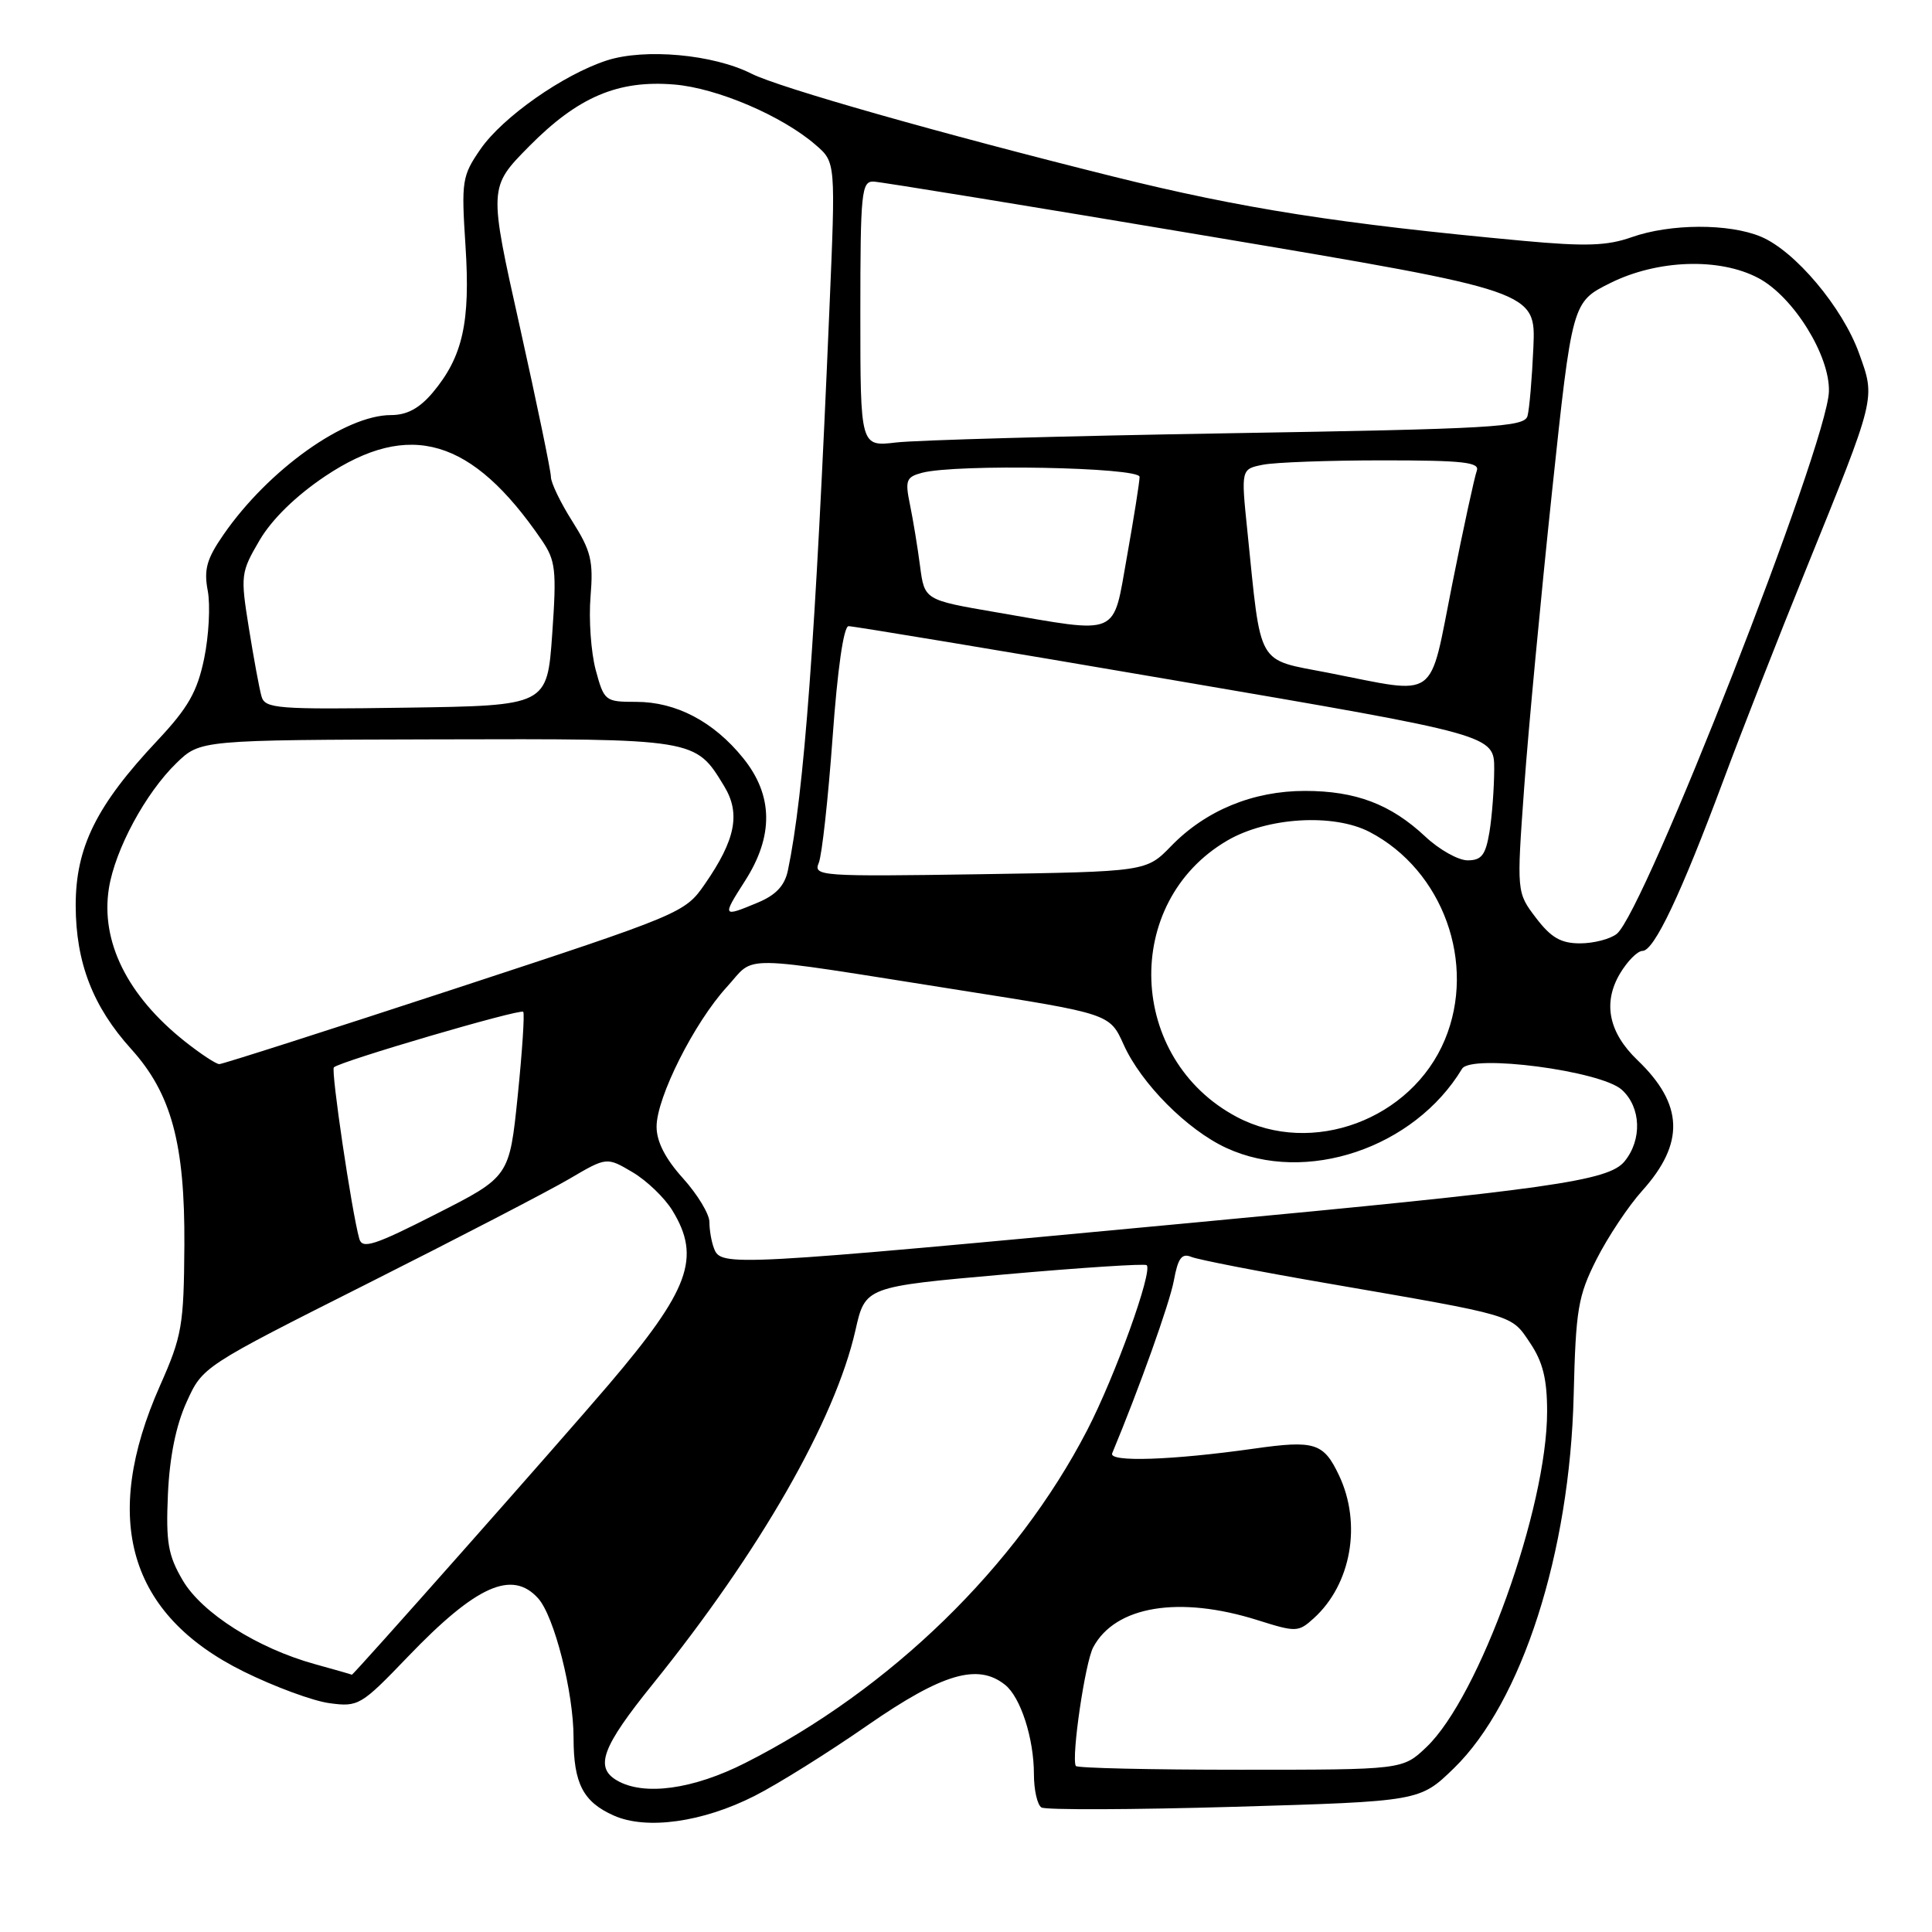 <?xml version="1.0" encoding="UTF-8" standalone="no"?>
<!DOCTYPE svg PUBLIC "-//W3C//DTD SVG 1.1//EN" "http://www.w3.org/Graphics/SVG/1.1/DTD/svg11.dtd" >
<svg xmlns="http://www.w3.org/2000/svg" xmlns:xlink="http://www.w3.org/1999/xlink" version="1.1" viewBox="0 0 256 256">
 <g >
 <path fill="currentColor"
d=" M 100.00 237.96 C 103.03 236.43 109.78 232.21 115.00 228.58 C 124.88 221.74 129.57 220.36 133.18 223.25 C 135.24 224.89 137.00 230.36 137.00 235.09 C 137.00 237.18 137.45 239.16 138.00 239.50 C 138.55 239.84 150.06 239.80 163.57 239.41 C 188.13 238.69 188.13 238.69 192.65 234.30 C 201.65 225.55 208.02 205.75 208.52 184.88 C 208.80 173.49 209.09 171.75 211.54 166.88 C 213.04 163.92 215.76 159.82 217.60 157.78 C 223.27 151.47 223.08 146.33 216.98 140.48 C 213.16 136.82 212.36 132.90 214.64 129.03 C 215.63 127.36 216.98 126.00 217.64 126.00 C 219.18 126.00 222.73 118.50 228.37 103.37 C 230.80 96.84 235.71 84.30 239.28 75.50 C 248.65 52.37 248.52 52.90 246.34 46.83 C 244.15 40.73 237.86 33.26 233.33 31.36 C 229.09 29.59 221.32 29.62 216.20 31.43 C 212.95 32.58 210.10 32.67 201.82 31.91 C 177.50 29.66 164.59 27.64 147.50 23.39 C 124.55 17.67 103.25 11.62 99.57 9.76 C 94.51 7.20 85.44 6.38 80.40 8.01 C 74.62 9.89 66.60 15.52 63.67 19.76 C 61.22 23.31 61.12 23.97 61.68 32.57 C 62.34 42.72 61.32 47.27 57.33 52.03 C 55.57 54.11 53.92 55.00 51.81 55.00 C 45.72 55.00 35.58 62.23 29.63 70.82 C 27.39 74.05 26.99 75.45 27.53 78.29 C 27.89 80.22 27.67 84.26 27.05 87.27 C 26.13 91.68 24.93 93.78 20.86 98.12 C 12.76 106.73 10.02 112.28 10.03 120.00 C 10.05 127.55 12.30 133.38 17.39 139.01 C 22.71 144.90 24.51 151.55 24.43 165.00 C 24.36 175.65 24.12 177.03 21.20 183.61 C 13.35 201.33 17.04 213.96 32.29 221.49 C 36.36 223.50 41.47 225.39 43.66 225.68 C 47.49 226.20 47.85 225.98 54.06 219.51 C 63.09 210.10 67.85 207.96 71.30 211.78 C 73.44 214.14 76.00 224.22 76.00 230.28 C 76.00 236.31 77.27 238.77 81.33 240.57 C 85.66 242.50 93.12 241.46 100.00 237.96 Z  M 81.75 235.92 C 78.77 234.18 79.77 231.49 86.45 223.21 C 100.68 205.58 110.64 188.21 113.35 176.27 C 114.65 170.50 114.65 170.50 133.08 168.87 C 143.21 167.97 151.70 167.42 151.94 167.64 C 152.78 168.42 147.76 182.36 144.05 189.52 C 134.70 207.59 118.00 223.85 98.77 233.59 C 91.83 237.11 85.32 238.00 81.75 235.92 Z  M 142.55 234.00 C 141.94 232.87 143.78 220.27 144.86 218.27 C 147.78 212.80 156.25 211.40 166.64 214.68 C 171.75 216.29 172.04 216.28 174.08 214.43 C 179.05 209.93 180.47 201.90 177.42 195.48 C 175.38 191.18 174.21 190.81 166.17 191.95 C 155.30 193.49 146.87 193.77 147.37 192.57 C 150.96 183.95 154.98 172.69 155.54 169.69 C 156.09 166.69 156.59 166.02 157.87 166.55 C 158.77 166.92 166.93 168.51 176.00 170.07 C 200.98 174.39 200.19 174.15 202.74 177.94 C 204.43 180.45 205.00 182.73 205.00 187.02 C 205.00 199.85 196.02 224.83 189.01 231.50 C 185.86 234.50 185.86 234.50 164.34 234.50 C 152.51 234.50 142.70 234.28 142.55 234.00 Z  M 41.77 220.52 C 34.14 218.42 26.77 213.75 24.21 209.40 C 22.27 206.08 21.97 204.38 22.25 198.00 C 22.47 193.07 23.31 188.89 24.72 185.79 C 26.85 181.08 26.85 181.08 48.68 170.09 C 60.68 164.05 72.73 157.80 75.45 156.20 C 80.39 153.30 80.39 153.30 83.81 155.32 C 85.69 156.43 88.08 158.72 89.11 160.42 C 92.92 166.66 91.36 170.90 80.63 183.50 C 74.01 191.26 46.77 222.03 46.62 221.91 C 46.55 221.86 44.37 221.24 41.77 220.52 Z  M 94.61 165.42 C 94.27 164.55 94.00 162.97 94.00 161.92 C 94.00 160.87 92.42 158.26 90.50 156.13 C 88.16 153.54 87.00 151.28 87.00 149.29 C 87.00 145.42 92.00 135.49 96.31 130.78 C 100.23 126.50 97.05 126.45 127.28 131.22 C 147.05 134.33 147.05 134.33 148.89 138.42 C 151.21 143.58 157.32 149.72 162.50 152.11 C 173.03 156.97 187.38 152.15 193.73 141.62 C 194.93 139.63 212.14 141.89 214.90 144.40 C 217.46 146.72 217.61 151.03 215.25 153.90 C 213.12 156.48 205.47 157.57 158.00 162.02 C 96.46 167.80 95.54 167.85 94.61 165.42 Z  M 47.61 164.15 C 46.60 160.54 43.83 141.84 44.24 141.43 C 45.03 140.64 68.96 133.62 69.33 134.07 C 69.53 134.31 69.20 139.32 68.60 145.21 C 67.50 155.93 67.50 155.93 57.79 160.86 C 49.60 165.03 48.00 165.54 47.61 164.15 Z  M 163.90 148.01 C 149.37 140.33 148.63 119.57 162.60 111.39 C 167.90 108.28 176.72 107.75 181.50 110.25 C 191.21 115.33 195.67 127.66 191.45 137.77 C 187.03 148.36 173.84 153.26 163.90 148.01 Z  M 24.49 137.99 C 16.87 131.94 13.31 124.75 14.43 117.70 C 15.26 112.54 19.28 105.09 23.38 101.11 C 26.54 98.05 26.54 98.05 57.86 97.97 C 92.33 97.88 92.11 97.85 95.95 104.16 C 98.16 107.79 97.47 111.27 93.38 117.17 C 90.75 120.97 90.33 121.14 60.28 131.01 C 43.54 136.50 29.49 141.00 29.06 141.00 C 28.63 141.00 26.57 139.64 24.49 137.99 Z  M 203.53 121.63 C 200.96 118.25 200.96 118.25 201.96 104.38 C 202.51 96.74 204.17 79.14 205.64 65.26 C 208.32 40.02 208.32 40.02 213.36 37.51 C 219.62 34.39 227.87 34.11 233.02 36.86 C 237.64 39.32 242.50 47.14 242.34 51.89 C 242.11 58.97 217.87 120.89 214.22 123.75 C 213.34 124.44 211.15 125.00 209.36 125.00 C 206.83 125.00 205.52 124.24 203.53 121.63 Z  M 98.70 116.75 C 102.54 110.78 102.46 105.38 98.47 100.45 C 94.56 95.61 89.59 93.00 84.30 93.00 C 80.18 93.00 80.05 92.90 78.93 88.76 C 78.31 86.42 78.00 82.06 78.25 79.05 C 78.64 74.33 78.31 72.99 75.85 69.10 C 74.28 66.63 73.00 63.97 73.00 63.20 C 73.00 62.42 71.14 53.46 68.88 43.30 C 64.75 24.82 64.75 24.82 70.09 19.41 C 76.58 12.84 81.88 10.58 89.35 11.20 C 95.03 11.67 103.67 15.36 108.11 19.23 C 110.73 21.50 110.73 21.50 109.90 41.00 C 108.05 84.80 106.55 105.06 104.40 115.34 C 103.98 117.35 102.81 118.60 100.43 119.59 C 95.70 121.57 95.66 121.50 98.70 116.75 Z  M 108.49 114.34 C 108.91 113.33 109.73 105.86 110.32 97.75 C 110.97 88.70 111.78 82.99 112.44 82.97 C 113.02 82.96 132.51 86.19 155.75 90.17 C 198.00 97.39 198.00 97.39 197.99 101.95 C 197.98 104.45 197.70 108.19 197.36 110.25 C 196.85 113.30 196.31 114.00 194.47 114.00 C 193.23 114.00 190.70 112.58 188.86 110.85 C 184.28 106.56 179.64 104.80 172.91 104.80 C 166.04 104.80 159.77 107.38 155.19 112.10 C 151.89 115.50 151.89 115.50 129.80 115.84 C 108.69 116.16 107.75 116.09 108.49 114.34 Z  M 34.65 92.27 C 34.37 91.30 33.62 87.23 32.98 83.24 C 31.85 76.22 31.90 75.85 34.40 71.58 C 36.04 68.79 39.22 65.69 43.10 63.09 C 54.28 55.63 62.55 58.07 71.76 71.54 C 73.63 74.28 73.77 75.47 73.17 84.04 C 72.50 93.50 72.50 93.50 53.82 93.77 C 36.67 94.02 35.11 93.90 34.65 92.27 Z  M 176.01 89.15 C 166.39 87.28 167.15 88.61 165.28 70.33 C 164.44 62.16 164.44 62.16 167.34 61.58 C 168.94 61.26 176.09 61.00 183.23 61.00 C 193.91 61.00 196.12 61.25 195.68 62.39 C 195.39 63.16 193.92 69.91 192.43 77.39 C 189.29 93.11 190.80 92.04 176.01 89.15 Z  M 132.00 81.13 C 122.50 79.50 122.50 79.50 121.91 75.00 C 121.59 72.53 120.99 68.88 120.58 66.89 C 119.91 63.65 120.07 63.21 122.16 62.65 C 126.66 61.45 151.00 61.91 151.00 63.19 C 151.00 63.85 150.25 68.57 149.34 73.69 C 147.40 84.52 148.63 83.99 132.00 81.13 Z  M 114.00 41.59 C 114.00 25.48 114.15 24.01 115.75 24.06 C 116.71 24.10 136.85 27.38 160.50 31.36 C 203.50 38.59 203.50 38.59 203.18 46.05 C 203.00 50.15 202.65 54.23 202.40 55.13 C 201.99 56.59 197.77 56.83 162.72 57.41 C 141.15 57.77 121.36 58.32 118.75 58.63 C 114.00 59.19 114.00 59.19 114.00 41.59 Z "/>
</g>
</svg>